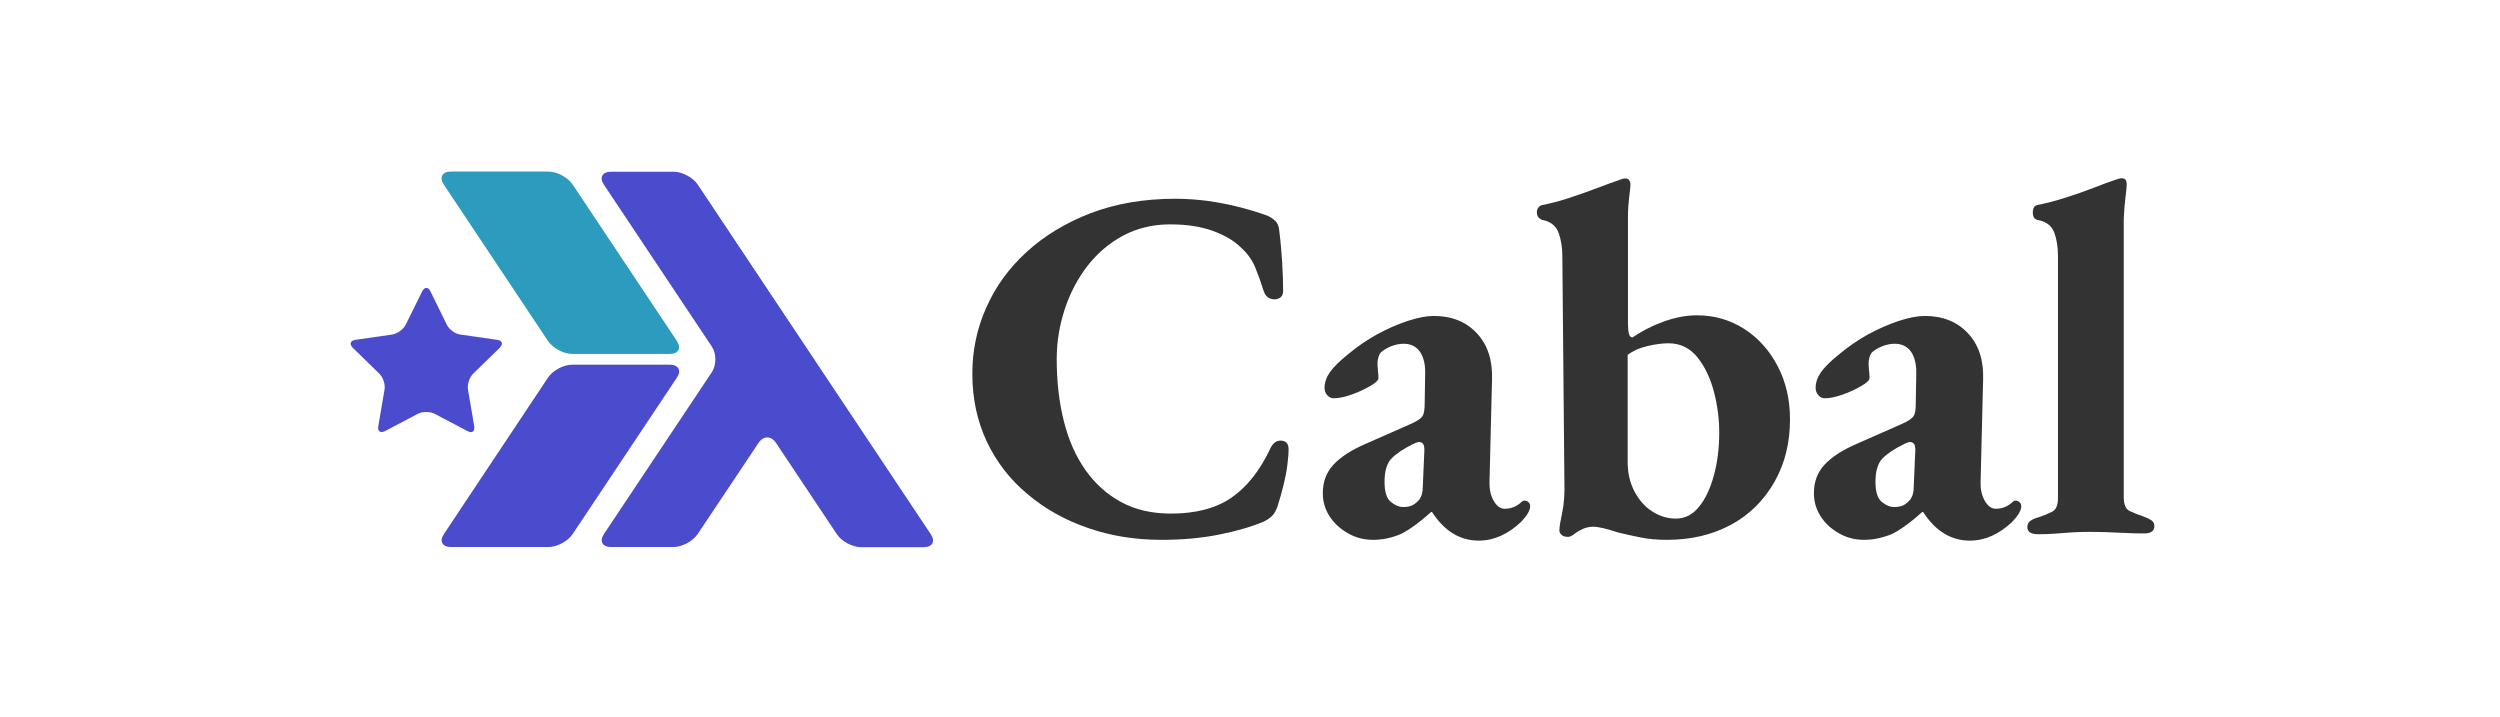 <?xml version="1.0" encoding="utf-8"?>
<!-- Generator: Adobe Illustrator 24.3.0, SVG Export Plug-In . SVG Version: 6.00 Build 0)  -->
<svg version="1.1" id="Layer_1" xmlns="http://www.w3.org/2000/svg" xmlns:xlink="http://www.w3.org/1999/xlink" x="0px" y="0px"
	 viewBox="0 0 1600 459" style="enable-background:new 0 0 1600 459;" xml:space="preserve">
<style type="text/css">
	.st0{fill:#4A4BCD;}
	.st1{fill:#2D9BBD;}
	.st2{fill:#333333;}
</style>
<g>
	<path class="st0" d="M391,350.1c-5.5,0-7.5-3.7-4.5-8.3l69-103.5c3.1-4.6,3.1-12.1,0-16.6l-69-103.5c-3.1-4.6-1-8.3,4.5-8.3h40.1
		c5.5,0,12.5,3.7,15.5,8.3l149.1,223.7c3.1,4.6,1,8.3-4.5,8.3h-40.1c-5.5,0-12.5-3.7-15.5-8.3l-39-58.5c-3.1-4.6-8-4.6-11.1,0
		l-39,58.4c-3.1,4.6-10,8.3-15.5,8.3H391z"/>
</g>
<g>
	<g>
		<path class="st0" d="M284.1,341.8c-3.1,4.6-1,8.3,4.5,8.3l2.4,0c5.5,0,14.5,0,20,0H351c5.5,0,12.5-3.7,15.5-8.3l66.7-100.1
			c3.1-4.6,1-8.3-4.5-8.3h-62.5c-5.5,0-12.5,3.7-15.5,8.3L284.1,341.8z"/>
	</g>
	<g>
		<path class="st1" d="M366.5,118.1c-3.1-4.6-10-8.3-15.5-8.3h-62.5c-5.5,0-7.5,3.7-4.5,8.3l66.7,100.1c3.1,4.6,10,8.3,15.5,8.3
			h62.5c5.5,0,7.5-3.7,4.5-8.3L366.5,118.1z"/>
	</g>
</g>
<g>
	<path class="st0" d="M270.2,186.5c1.5-3,3.9-3,5.3,0l10.5,21.4c1.5,3,5.3,5.8,8.6,6.2l23.6,3.4c3.3,0.5,4,2.7,1.6,5.1l-17,16.6
		c-2.4,2.3-3.8,6.8-3.3,10.1l4,23.5c0.6,3.3-1.4,4.7-4.3,3.1l-21.1-11.1c-2.9-1.5-7.7-1.5-10.6,0l-21.1,11.1
		c-2.9,1.5-4.9,0.1-4.3-3.1l4-23.5c0.6-3.3-0.9-7.8-3.3-10.1l-17-16.6c-2.4-2.3-1.6-4.6,1.6-5.1l23.6-3.4c3.3-0.5,7.1-3.3,8.6-6.2
		L270.2,186.5z"/>
</g>
<g>
	<path class="st2" d="M743.3,345.5c-16.7,0-32.4-2.5-47-7.6c-14.6-5-27.5-12.2-38.6-21.6c-11.2-9.3-19.9-20.5-26.1-33.6
		c-6.2-13.1-9.3-27.6-9.3-43.5c0-14.8,2.9-28.9,8.9-42.3c5.9-13.4,14.5-25.3,25.9-35.7c11.4-10.4,25.1-18.7,41-24.8
		c16-6.1,34.1-9.2,54.2-9.2c6.9,0,13.8,0.5,20.8,1.4c7,1,13.7,2.3,20.3,4c6.5,1.7,12.5,3.5,17.9,5.5c1.9,0.9,3.6,2,5,3.4
		c1.4,1.4,2.2,3.4,2.4,6c0.9,7.1,1.5,14,1.9,20.6c0.4,6.7,0.6,12.7,0.6,18c0,2.4-0.9,4-2.6,4.8c-1.7,0.9-3.6,0.9-5.6,0.2
		c-2-0.7-3.5-2.4-4.3-5c-1.5-4.9-3.3-9.9-5.3-14.8c-2-4.9-5.1-9.2-9.2-12.9c-4.3-4.3-10.3-7.8-17.9-10.6c-7.6-2.8-16.8-4.2-27.5-4.2
		c-10.9,0-20.9,2.4-29.8,7.1c-8.9,4.7-16.5,11.2-22.9,19.3c-6.3,8.2-11.2,17.4-14.6,27.7c-3.4,10.3-5.2,21-5.2,32.2
		c0,14.2,1.5,27.3,4.5,39.4c3,12.1,7.6,22.6,13.8,31.4c6.2,8.8,13.8,15.7,22.9,20.6c9,4.9,19.6,7.4,31.9,7.4
		c15.9,0,28.8-3.4,38.6-10.1c9.9-6.8,18.1-17.1,24.8-31.1c1.7-3.9,4.1-5.7,7.2-5.5c3.1,0.2,4.7,2,4.7,5.5c0,2.8-0.3,6.2-0.8,10.1
		c-0.5,4-1.3,8.2-2.4,12.7c-1.1,4.5-2.4,9.1-3.9,13.8c-0.9,2.6-2,4.6-3.4,6c-1.4,1.4-3.2,2.6-5.3,3.7c-8.2,3.4-17.8,6.2-29,8.4
		C768.8,344.4,756.6,345.5,743.3,345.5z"/>
	<path class="st2" d="M878.8,345.5c-5.8,0-11.2-1.4-16.1-4.2c-4.9-2.8-8.9-6.4-11.8-10.9c-2.9-4.5-4.3-9.4-4.3-14.8
		c0-7.3,2.3-13.4,6.9-18.3c4.6-4.9,11.4-9.3,20.4-13.2l28.6-12.6c4.3-1.9,6.9-3.6,7.9-5.2c1-1.5,1.4-4.3,1.4-8.4l0.3-18.3
		c0.2-6-0.9-10.8-3.2-14.3c-2.4-3.5-5.9-5.3-10.6-5.3c-2.8,0-5.6,0.6-8.4,1.8c-2.8,1.2-4.9,2.5-6.4,4c-0.6,0.9-1.1,1.9-1.4,3.1
		c-0.3,1.2-0.5,2.4-0.5,3.7c0,1.3,0.1,2.8,0.3,4.7c0.2,1.8,0.3,3.4,0.3,4.7c0,1.3-1.7,3-5.2,5c-3.4,2-7.4,3.9-11.9,5.5
		s-8.4,2.4-11.6,2.4c-1.5,0-2.8-0.6-4-1.9c-1.2-1.3-1.8-2.9-1.8-4.8c0-3.4,1.2-6.8,3.5-10.1c2.4-3.3,6.2-7.1,11.6-11.4
		c5.6-4.7,11.7-8.9,18.3-12.6c6.6-3.6,13.2-6.5,19.8-8.7c6.5-2.1,12.1-3.2,16.6-3.2c11.6,0,20.8,3.7,27.7,11.1
		c6.9,7.4,10.1,17.2,9.7,29.5l-1.6,65c-0.2,4.9,0.6,9.1,2.6,12.6c1.9,3.4,4.3,5.2,7.1,5.2c4.1,0,7.6-1.4,10.6-4.2
		c0.6-0.6,1.3-1,1.9-1c1.1,0,2,0.3,2.7,1c0.8,0.6,1.1,1.5,1.1,2.6c0,2.6-1.9,5.9-5.8,10c-4.1,3.9-8.4,6.8-12.9,8.9
		c-4.5,2-9.2,3.1-14.2,3.1c-12,0-22-6.1-29.9-18.3h-0.6c-7.1,6.4-13.5,11.1-19.2,14C891.3,344,885.3,345.5,878.8,345.5z
		 M898.1,324.5c2.4,0,4.3-0.4,5.8-1.1c1.5-0.7,3-2,4.5-3.7c0.6-0.9,1.2-2,1.6-3.4c0.4-1.4,0.6-3.1,0.6-5l1-23.2c0-2.1-0.3-3.5-1-4.2
		c-0.6-0.6-1.4-1-2.3-1c-0.4,0-1,0.1-1.6,0.3c-0.6,0.2-1.4,0.5-2.3,1c-6.2,3-10.8,6.1-13.8,9.2c-3,3.1-4.5,8.1-4.5,15
		c0,6.2,1.3,10.5,3.9,12.7S895.3,324.5,898.1,324.5z"/>
	<path class="st2" d="M1066.8,345.5c-6.2,0-12-0.5-17.2-1.6c-5.3-1.1-10-2.1-14.3-3.2c-3.2-1.1-6.2-1.9-8.9-2.6
		c-2.7-0.6-4.9-1-6.6-1c-2.1,0-4.2,0.4-6.1,1.1c-1.9,0.8-3.8,1.8-5.5,3.1c-1.9,1.5-3.4,2.3-4.5,2.3c-1.9,0-3.4-0.4-4.3-1.3
		c-1-0.9-1.4-1.8-1.4-2.9c0-1.9,0.6-5.7,1.8-11.3c1.2-5.6,1.7-12.6,1.4-20.9l-1.3-143.2c0-5.6-0.8-10.6-2.4-15
		c-1.6-4.4-5-7.1-10.1-8.2c-1.1-0.2-2-0.8-2.7-1.6c-0.8-0.9-1.1-2-1.1-3.5c0-1.1,0.3-2,1-2.9c0.6-0.9,1.5-1.4,2.6-1.6
		c4.7-0.9,10.2-2.3,16.4-4.3c6.2-2,12.3-4.2,18.2-6.4c5.9-2.3,10.5-3.9,13.7-5c2.1-0.9,3.6-1.3,4.5-1.3c1.3,0,2.2,0.4,2.7,1.1
		c0.5,0.8,0.8,1.7,0.8,2.7c0,1.3-0.3,4-0.8,8c-0.5,4.1-0.8,8.2-0.8,12.2V207c0,2.8,0.2,5,0.6,6.6c0.4,1.6,1.2,2.4,2.3,2.4
		c6.6-4.5,13.6-8,20.8-10.5c7.2-2.5,14-3.7,20.4-3.7c11.2,0,21.2,2.9,30.3,8.7c9,5.8,16.1,13.7,21.4,23.8
		c5.3,10.1,7.9,21.5,7.9,34.1c0,15-3.3,28.4-10,40.1c-6.7,11.7-15.8,20.8-27.5,27.2C1096.1,342.2,1082.5,345.5,1066.8,345.5z
		 M1072.6,331.9c5.8,0,10.7-2.5,14.8-7.6c4.1-5,7.2-11.7,9.5-20.1c2.3-8.4,3.4-17.5,3.4-27.4c0-8.6-1.1-17.3-3.4-26.1
		c-2.3-8.8-5.8-16.1-10.6-22.1c-4.8-5.9-11-8.9-18.5-8.9c-3.9,0-8.4,0.6-13.5,1.8c-5.2,1.2-9.3,3.1-12.6,5.6v68.6
		c0,6.9,1.4,13.1,4.3,18.7c2.9,5.6,6.7,9.9,11.4,12.9C1062.2,330.4,1067.2,331.9,1072.6,331.9z"/>
	<path class="st2" d="M1193,345.5c-5.8,0-11.2-1.4-16.1-4.2c-4.9-2.8-8.9-6.4-11.7-10.9c-2.9-4.5-4.3-9.4-4.3-14.8
		c0-7.3,2.3-13.4,6.9-18.3c4.6-4.9,11.4-9.3,20.4-13.2l28.6-12.6c4.3-1.9,6.9-3.6,7.9-5.2c1-1.5,1.4-4.3,1.4-8.4l0.3-18.3
		c0.2-6-0.9-10.8-3.2-14.3c-2.4-3.5-5.9-5.3-10.6-5.3c-2.8,0-5.6,0.6-8.4,1.8c-2.8,1.2-4.9,2.5-6.4,4c-0.6,0.9-1.1,1.9-1.4,3.1
		c-0.3,1.2-0.5,2.4-0.5,3.7c0,1.3,0.1,2.8,0.3,4.7c0.2,1.8,0.3,3.4,0.3,4.7c0,1.3-1.7,3-5.2,5c-3.4,2-7.4,3.9-11.9,5.5
		c-4.5,1.6-8.4,2.4-11.6,2.4c-1.5,0-2.8-0.6-4-1.9c-1.2-1.3-1.8-2.9-1.8-4.8c0-3.4,1.2-6.8,3.5-10.1c2.4-3.3,6.2-7.1,11.6-11.4
		c5.6-4.7,11.7-8.9,18.3-12.6c6.6-3.6,13.2-6.5,19.8-8.7c6.5-2.1,12.1-3.2,16.6-3.2c11.6,0,20.8,3.7,27.7,11.1
		c6.9,7.4,10.1,17.2,9.7,29.5l-1.6,65c-0.2,4.9,0.6,9.1,2.6,12.6c1.9,3.4,4.3,5.2,7.1,5.2c4.1,0,7.6-1.4,10.6-4.2
		c0.6-0.6,1.3-1,1.9-1c1.1,0,2,0.3,2.7,1c0.7,0.6,1.1,1.5,1.1,2.6c0,2.6-1.9,5.9-5.8,10c-4.1,3.9-8.4,6.8-12.9,8.9
		c-4.5,2-9.2,3.1-14.2,3.1c-12,0-22-6.1-29.9-18.3h-0.6c-7.1,6.4-13.5,11.1-19.2,14C1205.5,344,1199.4,345.5,1193,345.5z
		 M1212.3,324.5c2.4,0,4.3-0.4,5.8-1.1c1.5-0.7,3-2,4.5-3.7c0.6-0.9,1.2-2,1.6-3.4c0.4-1.4,0.6-3.1,0.6-5l1-23.2
		c0-2.1-0.3-3.5-1-4.2c-0.6-0.6-1.4-1-2.3-1c-0.4,0-1,0.1-1.6,0.3c-0.6,0.2-1.4,0.5-2.3,1c-6.2,3-10.8,6.1-13.8,9.2
		c-3,3.1-4.5,8.1-4.5,15c0,6.2,1.3,10.5,3.9,12.7S1209.5,324.5,1212.3,324.5z"/>
	<path class="st2" d="M1304,341.9c-1.9,0-3.5-0.4-4.7-1.1c-1.2-0.7-1.8-1.9-1.8-3.4c0-1.7,0.6-3.1,1.9-4c1.3-1,3.1-1.8,5.5-2.4
		c3.2-1.1,6.1-2.3,8.5-3.5c2.5-1.3,3.7-4.2,3.7-8.7V163.9c0-5.8-0.8-10.8-2.4-15.1c-1.6-4.3-5.1-7-10.5-8c-2.1-0.4-3.2-2-3.2-4.8
		c0-2.8,1-4.4,2.9-4.8c5.6-1.1,11.6-2.6,18-4.7c6.4-2,12.6-4.2,18.3-6.4c5.8-2.3,10.3-3.9,13.5-5c1.7-0.6,3.1-1,4.2-1
		c1.3,0,2.1,0.4,2.6,1.1c0.4,0.8,0.6,1.7,0.6,2.7c0,1.5-0.3,4.3-0.8,8.4c-0.5,4.1-0.9,8.7-1.1,13.8v178c0,4.7,1.2,7.7,3.7,8.9
		c2.5,1.2,5.3,2.3,8.5,3.4c2.4,0.9,4.2,1.7,5.5,2.6c1.3,0.9,1.9,2.1,1.9,3.9c0,1.5-0.6,2.6-1.8,3.4c-1.2,0.8-2.7,1.1-4.7,1.1
		c-4.1,0-8.1-0.1-12.1-0.3c-4-0.2-7.8-0.4-11.6-0.5c-3.8-0.1-7.6-0.2-11.4-0.2c-3.7,0-7.2,0.1-10.8,0.3c-3.5,0.2-7.1,0.5-10.8,0.8
		C1312.3,341.8,1308.3,341.9,1304,341.9z"/>
</g>
</svg>
